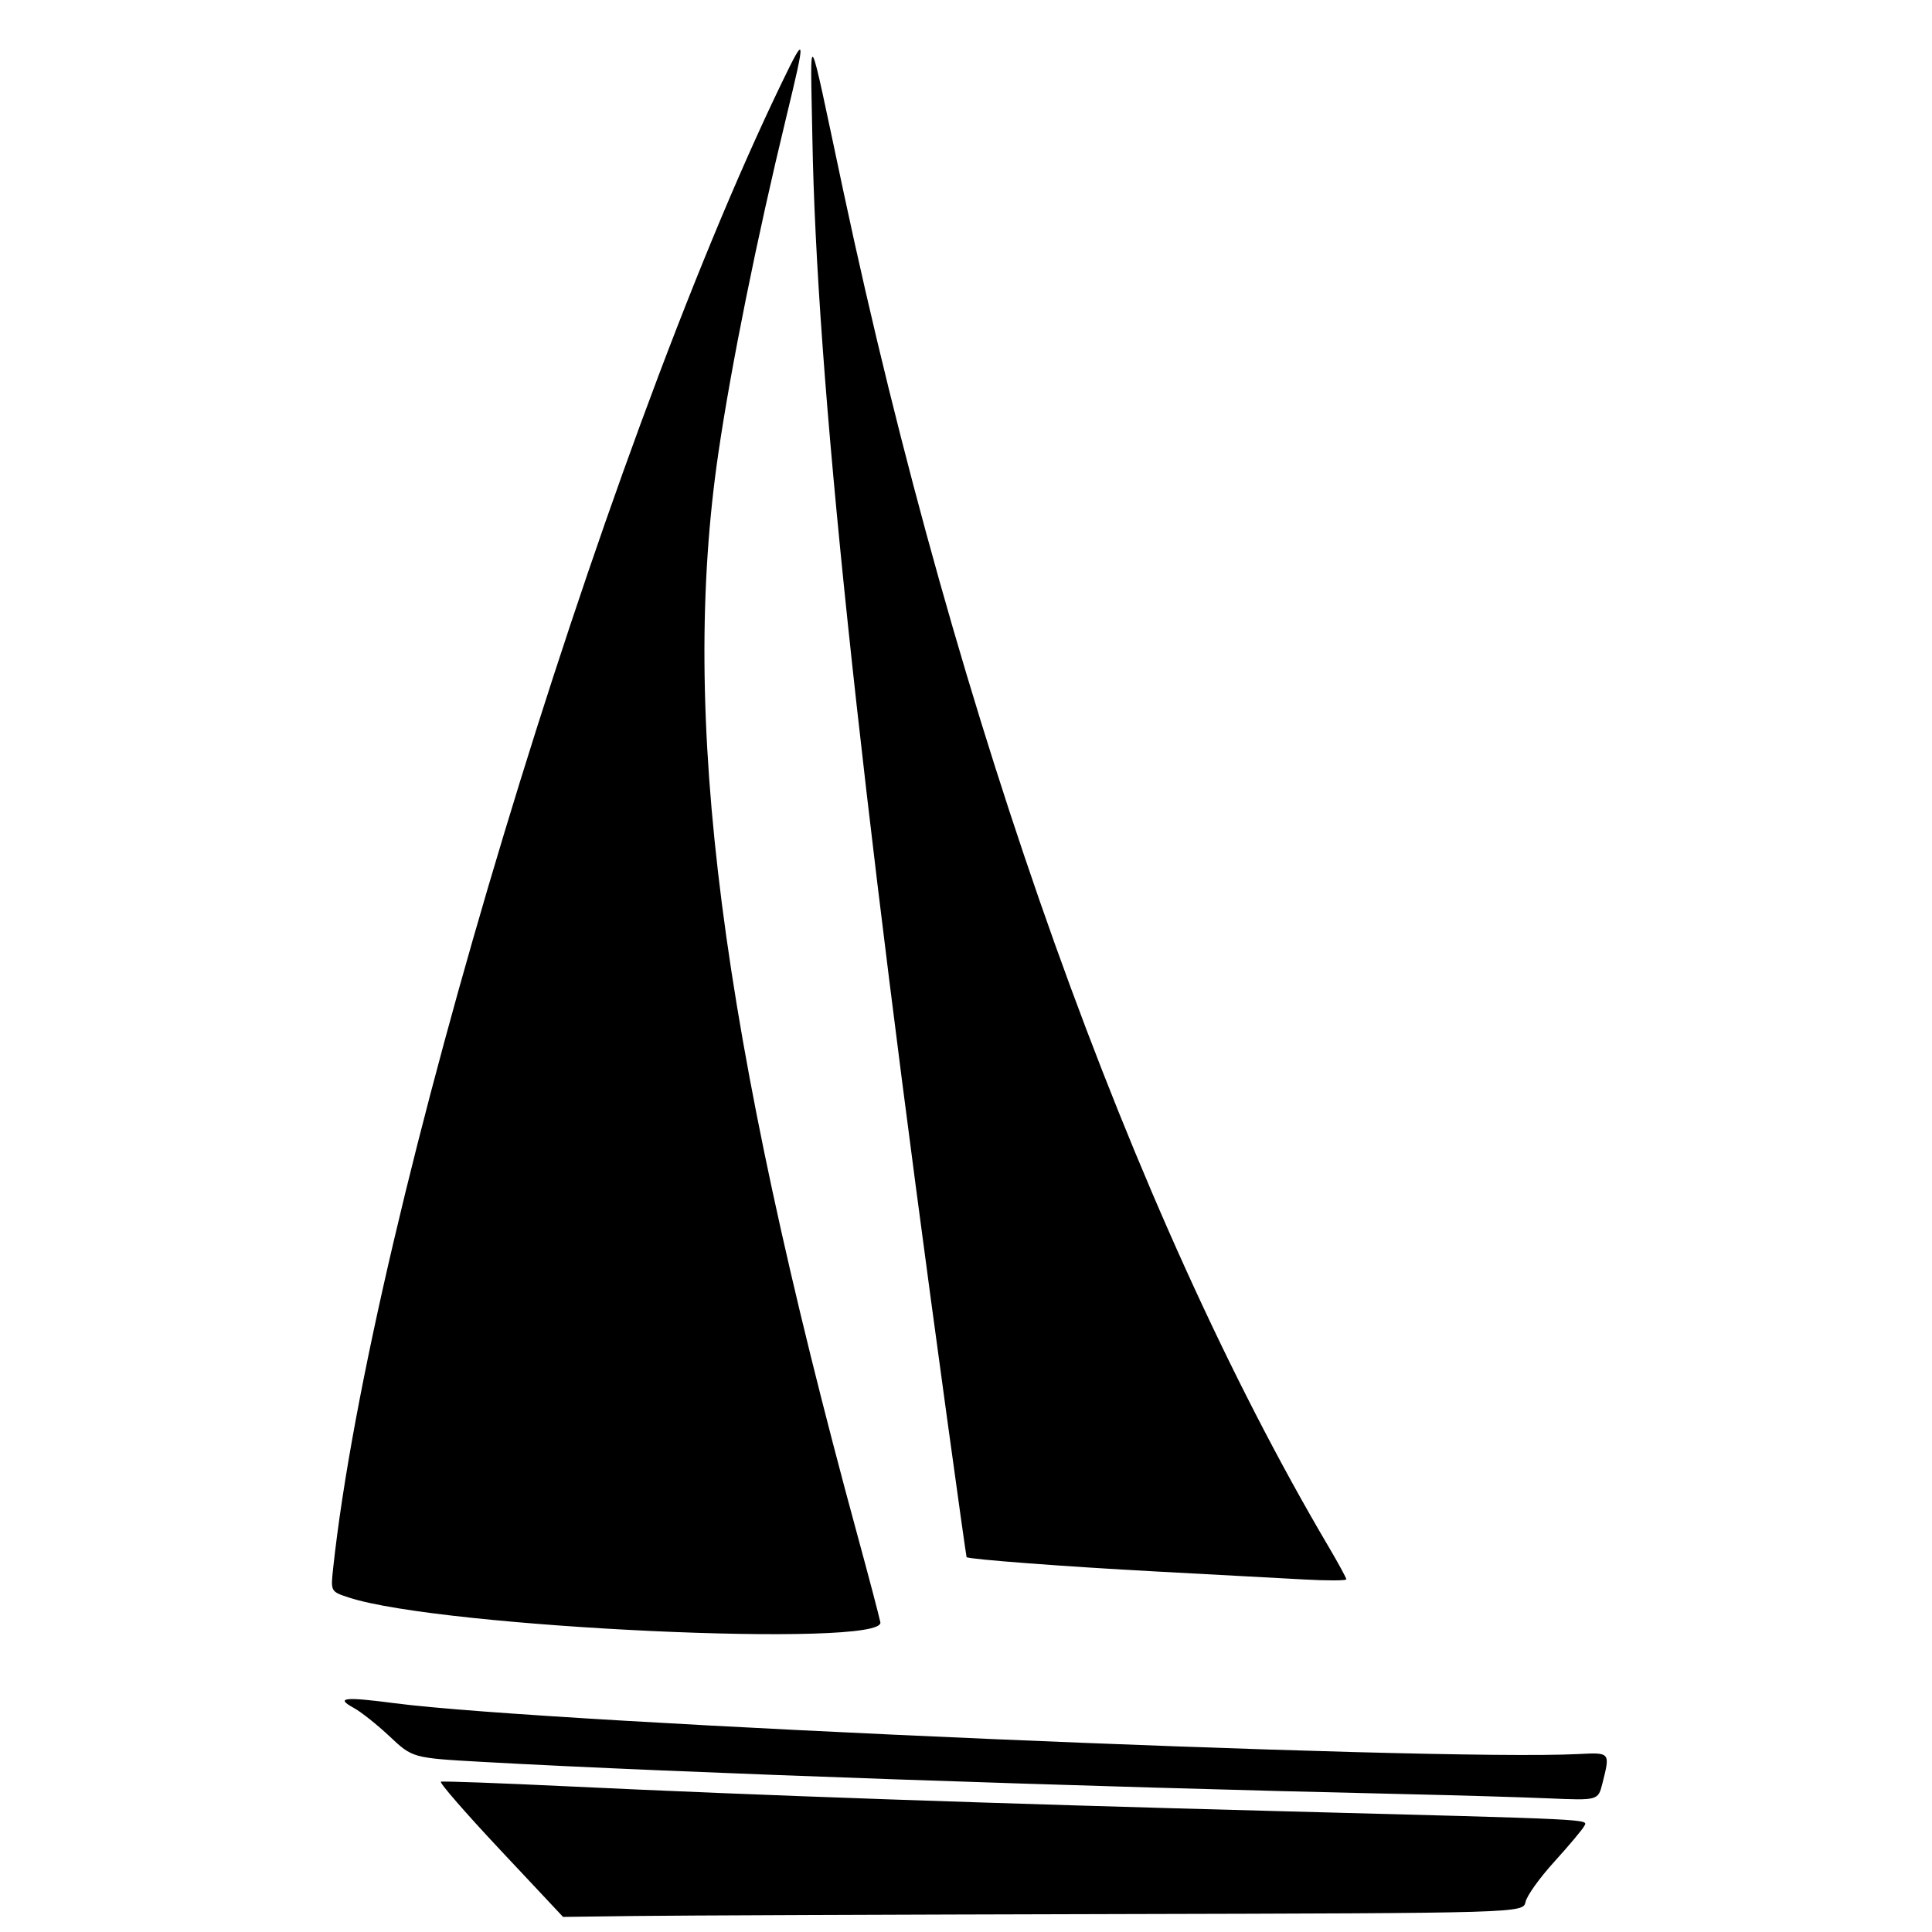 <svg xmlns="http://www.w3.org/2000/svg" viewBox="0 0 512 512">
  <path d="M295.463 507.25c108.172-.259 108.172-.259 108.825-3.234.365-1.66 3.732-6.364 7.627-10.652 3.836-4.223 7.39-8.453 7.896-9.4 1.02-1.908 4.184-1.752-81.02-3.995-75.341-1.983-138.023-4.17-188.255-6.568-18.015-.86-33.175-1.415-33.69-1.233-.513.183 6.56 8.32 15.72 18.082L149.217 508l19.037-.245c10.47-.136 67.714-.363 127.208-.505zm129.191-34.62c2.086-8.283 2.139-8.22-6.44-7.786-38.52 1.945-272.904-8.127-313.66-13.478-13.333-1.75-15.79-1.466-10.794 1.25 1.907 1.036 6.192 4.445 9.523 7.575 6.056 5.691 6.056 5.691 24.532 6.727 50.716 2.845 158.677 6.614 244.977 8.553 13.475.303 30.4.804 37.612 1.113 13.113.562 13.113.562 14.25-3.954zm-191.352-42.72c-.396-1.875-3.111-12.185-6.034-22.91-36.43-133.677-47.156-217.134-36.883-287 3.428-23.32 10.192-56.781 17.971-88.906 5.244-21.653 5.17-22.293-1.067-9.393-48.042 99.35-108.989 301.1-119.006 393.94-.662 6.141-.662 6.141 4.173 7.724 24.439 7.996 142.307 13.474 140.846 6.545zm123.49-11.377c0-.365-2.172-4.347-4.826-8.849-52.029-88.238-98.368-217.766-128.5-359.184-9.698-45.52-8.7-43.812-8.18-14 1.097 62.97 12.142 168.012 35.645 339 2.797 20.35 5.148 37.071 5.223 37.158.495.568 26.455 2.533 50.138 3.796 15.4.82 33.062 1.774 39.25 2.118 6.187.344 11.25.326 11.25-.039z"/>
</svg>
